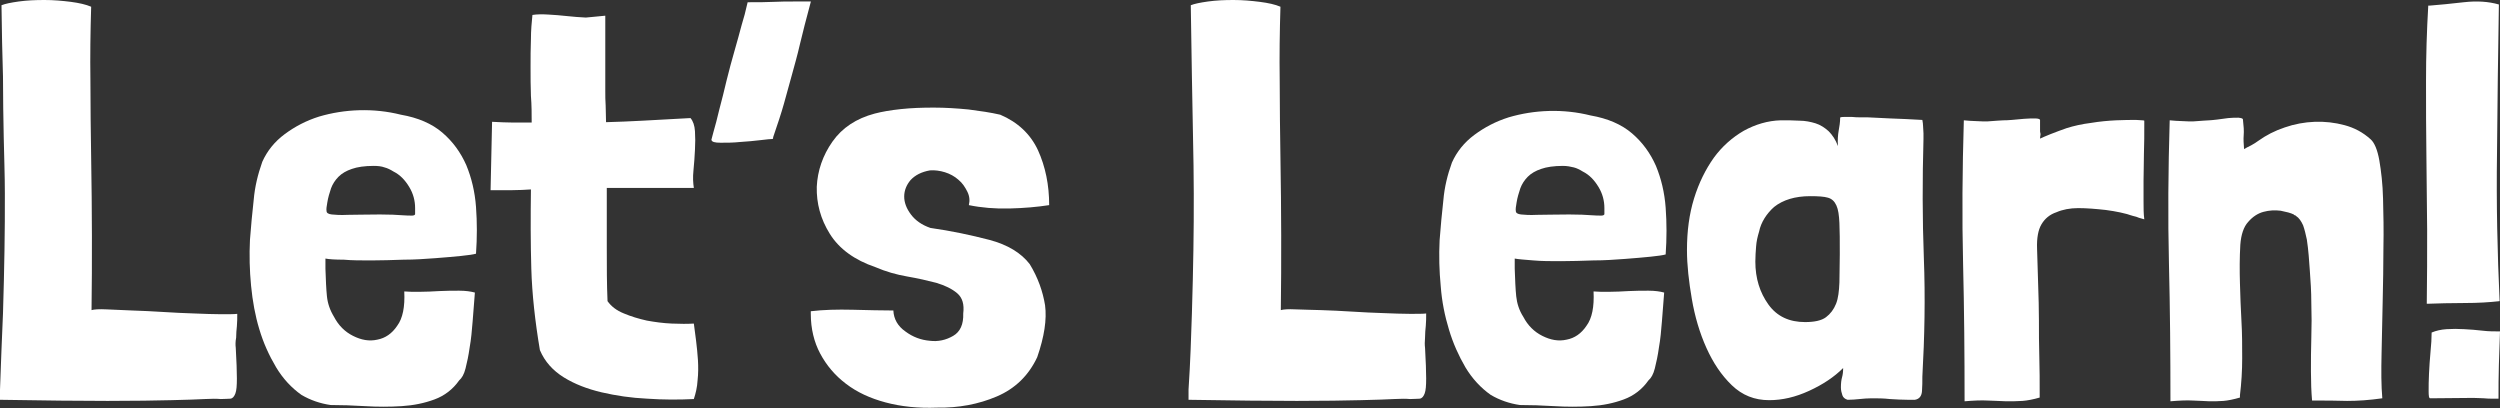 <!-- Generator: Adobe Illustrator 23.1.1, SVG Export Plug-In  -->
<svg version="1.1" xmlns="http://www.w3.org/2000/svg" xmlns:xlink="http://www.w3.org/1999/xlink" x="0px" y="0px" width="66.91px"
	 height="10.92px" viewBox="0 0 66.91 10.92" style="enable-background:new 0 0 66.91 10.92;" xml:space="preserve">
<rect x="0" y="0" width="66.91" height="10.92" fill="#333333" stroke="none"/>
<style type="text/css">
	.st0{fill:#FFFFFF;}
</style>
<defs>
</defs>
<g>
	<path class="st0" d="M6.31,9.31c0.02,0.36,0.03,0.63,0.03,0.82s-0.01,0.32-0.04,0.4c-0.03,0.08-0.07,0.13-0.13,0.14
		c-0.06,0-0.15,0.01-0.26,0.01c-0.11-0.01-0.25-0.01-0.43,0c-0.18,0.01-0.47,0.02-0.89,0.03c-0.42,0.01-0.98,0.02-1.71,0.02
		S1.21,10.72,0,10.7v-0.27C0.03,9.68,0.05,9,0.08,8.39c0.02-0.6,0.03-1.17,0.04-1.69s0.01-1.03,0.01-1.52S0.11,4.19,0.1,3.68
		C0.09,3.17,0.08,2.62,0.08,2.05C0.06,1.47,0.05,0.84,0.04,0.14c0.1-0.04,0.25-0.07,0.46-0.1C0.72,0.01,0.94,0,1.19,0
		c0.24,0,0.47,0.02,0.71,0.05C2.12,0.08,2.3,0.12,2.44,0.18c-0.02,0.65-0.03,1.32-0.02,2c0,0.69,0.01,1.37,0.02,2.06
		s0.02,1.38,0.02,2.06c0,0.69,0,1.35-0.01,1.99v0.01c0.07-0.02,0.2-0.03,0.4-0.02C3.05,8.29,3.28,8.3,3.54,8.31
		C3.8,8.32,4.08,8.33,4.37,8.35c0.29,0.02,0.57,0.03,0.84,0.04s0.5,0.02,0.71,0.02c0.2,0,0.35,0,0.43-0.01c0,0.11,0,0.22-0.01,0.33
		c-0.01,0.1-0.02,0.2-0.02,0.31C6.3,9.14,6.3,9.24,6.31,9.31z"/>
	<path class="st0" d="M8.71,6.92v0.27c0.01,0.3,0.02,0.55,0.04,0.74S8.83,8.3,8.94,8.48c0.12,0.23,0.29,0.4,0.51,0.51
		c0.22,0.11,0.43,0.15,0.65,0.1c0.21-0.04,0.39-0.16,0.53-0.37c0.15-0.2,0.21-0.51,0.19-0.92c0.1,0.01,0.23,0.01,0.41,0.01
		c0.17,0,0.35-0.01,0.53-0.02c0.19-0.01,0.36-0.01,0.53-0.01c0.17,0,0.31,0.02,0.42,0.05c-0.02,0.26-0.04,0.52-0.06,0.77
		s-0.04,0.48-0.08,0.7c-0.03,0.22-0.07,0.4-0.11,0.56c-0.04,0.16-0.1,0.26-0.17,0.32c-0.17,0.24-0.39,0.41-0.66,0.51
		s-0.56,0.16-0.88,0.18c-0.32,0.02-0.65,0.02-0.98,0c-0.33-0.02-0.64-0.03-0.92-0.03c-0.28-0.04-0.54-0.13-0.78-0.27
		c-0.27-0.19-0.5-0.44-0.68-0.74C7.2,9.51,7.05,9.18,6.94,8.81C6.83,8.45,6.76,8.06,6.72,7.65C6.68,7.24,6.67,6.83,6.69,6.42
		c0.03-0.37,0.06-0.73,0.1-1.07C6.82,5,6.9,4.67,7.02,4.33c0.13-0.29,0.33-0.54,0.6-0.74s0.57-0.36,0.92-0.47
		c0.34-0.1,0.7-0.16,1.08-0.17c0.38-0.01,0.75,0.03,1.11,0.12c0.46,0.08,0.83,0.24,1.11,0.48c0.28,0.24,0.49,0.53,0.64,0.87
		c0.14,0.34,0.23,0.71,0.26,1.12c0.03,0.41,0.03,0.82,0,1.25c-0.07,0.02-0.2,0.04-0.4,0.06c-0.19,0.02-0.43,0.04-0.69,0.06
		c-0.27,0.02-0.55,0.04-0.85,0.04c-0.3,0.01-0.59,0.02-0.86,0.02c-0.28,0-0.52,0-0.74-0.02C8.98,6.95,8.81,6.94,8.71,6.92z
		 M10.53,4.59c-0.08-0.05-0.16-0.09-0.24-0.11C10.21,4.45,10.11,4.44,10,4.44c-0.24,0-0.44,0.03-0.58,0.08
		C9.27,4.57,9.15,4.64,9.06,4.73s-0.16,0.2-0.2,0.31c-0.04,0.12-0.08,0.25-0.1,0.38C8.74,5.53,8.73,5.6,8.74,5.65
		c0,0.05,0.05,0.08,0.14,0.09c0.09,0.01,0.23,0.02,0.43,0.01c0.19,0,0.48-0.01,0.86-0.01c0.26,0,0.46,0.01,0.58,0.02
		s0.22,0.01,0.28,0.01c0.05,0,0.08-0.02,0.08-0.04s0-0.08,0-0.16c0-0.2-0.05-0.39-0.16-0.57S10.71,4.68,10.53,4.59z"/>
	<path class="st0" d="M16.2,0.42v2.01c0,0.13,0,0.27,0.01,0.4c0,0.14,0.01,0.29,0.01,0.44c0.31-0.01,0.64-0.02,0.98-0.04
		c0.34-0.02,0.77-0.04,1.28-0.07c0.07,0.08,0.11,0.2,0.12,0.35c0.01,0.16,0.01,0.32,0,0.5c-0.01,0.18-0.02,0.36-0.04,0.55
		s-0.01,0.34,0.01,0.47h-2.33c0,0.54,0,1.07,0,1.58s0,1,0.02,1.45c0.1,0.14,0.24,0.25,0.44,0.33c0.19,0.08,0.39,0.14,0.61,0.19
		c0.22,0.04,0.44,0.07,0.67,0.08s0.42,0.01,0.59,0c0.02,0.14,0.04,0.29,0.06,0.46c0.02,0.17,0.04,0.35,0.05,0.52
		c0.01,0.18,0.01,0.36-0.01,0.54c-0.01,0.18-0.05,0.35-0.1,0.5c-0.4,0.02-0.82,0.02-1.25-0.01c-0.43-0.02-0.83-0.08-1.22-0.17
		c-0.38-0.09-0.72-0.22-1.01-0.4s-0.51-0.42-0.64-0.73c-0.13-0.77-0.21-1.5-0.23-2.18s-0.02-1.39-0.01-2.12
		c-0.16,0.01-0.33,0.02-0.5,0.02c-0.18,0-0.37,0-0.58,0l0.04-1.83c0.2,0.01,0.39,0.02,0.56,0.02s0.34,0,0.5,0
		c0-0.22,0-0.46-0.02-0.71c-0.01-0.25-0.01-0.51-0.01-0.77c0-0.26,0-0.51,0.01-0.75c0-0.24,0.02-0.45,0.04-0.65
		c0.13-0.02,0.27-0.02,0.43-0.01c0.16,0.01,0.32,0.02,0.49,0.04c0.17,0.02,0.34,0.03,0.51,0.04C15.86,0.45,16.03,0.44,16.2,0.42z"/>
	<path class="st0" d="M20.68,3.72h-0.01c-0.04,0-0.15,0.01-0.31,0.03C20.18,3.77,20,3.79,19.81,3.8c-0.19,0.02-0.36,0.02-0.52,0.02
		c-0.16,0-0.24-0.02-0.25-0.08c0.03-0.11,0.07-0.27,0.13-0.48c0.05-0.21,0.11-0.44,0.18-0.71c0.06-0.26,0.13-0.53,0.2-0.8
		S19.7,1.23,19.76,1c0.06-0.23,0.12-0.44,0.17-0.61c0.04-0.17,0.07-0.28,0.08-0.33c0.27,0,0.5,0,0.69-0.01s0.38-0.01,0.57-0.01
		c0.19,0,0.33,0,0.43,0v0.01c-0.12,0.45-0.22,0.83-0.29,1.13c-0.07,0.31-0.15,0.58-0.22,0.84c-0.07,0.25-0.14,0.51-0.21,0.76
		c-0.07,0.25-0.17,0.55-0.29,0.9C20.7,3.69,20.69,3.7,20.68,3.72z"/>
	<path class="st0" d="M28.08,5.49c-0.32,0.05-0.67,0.08-1.06,0.09c-0.38,0.01-0.75-0.02-1.09-0.09c0.03-0.12,0.02-0.24-0.04-0.36
		c-0.06-0.12-0.13-0.23-0.24-0.32c-0.1-0.09-0.23-0.16-0.36-0.2c-0.13-0.04-0.27-0.06-0.4-0.05c-0.23,0.04-0.4,0.13-0.52,0.26
		c-0.11,0.13-0.17,0.28-0.17,0.44c0,0.16,0.06,0.32,0.18,0.48c0.12,0.16,0.29,0.28,0.52,0.36c0.56,0.08,1.08,0.19,1.58,0.32
		c0.49,0.13,0.85,0.35,1.08,0.65c0.22,0.36,0.35,0.73,0.41,1.1c0.05,0.38-0.02,0.84-0.21,1.39c-0.23,0.49-0.59,0.84-1.08,1.05
		c-0.49,0.21-1.03,0.31-1.6,0.3c-0.51,0.02-0.97-0.03-1.38-0.14c-0.41-0.11-0.76-0.27-1.06-0.5c-0.29-0.22-0.52-0.49-0.69-0.81
		C21.79,9.16,21.7,8.8,21.7,8.4V8.35V8.33c0.33-0.04,0.71-0.05,1.12-0.04s0.78,0.02,1.09,0.02c0.01,0.23,0.12,0.42,0.32,0.56
		c0.2,0.15,0.42,0.23,0.65,0.25c0.23,0.03,0.44-0.02,0.63-0.13c0.19-0.11,0.28-0.31,0.27-0.6c0.03-0.24-0.02-0.42-0.16-0.54
		c-0.14-0.12-0.33-0.21-0.56-0.28c-0.23-0.06-0.49-0.12-0.78-0.17c-0.29-0.05-0.57-0.13-0.85-0.25c-0.56-0.19-0.97-0.49-1.22-0.89
		S21.85,5.44,21.86,5c0.02-0.43,0.16-0.84,0.42-1.21c0.26-0.37,0.64-0.62,1.13-0.75c0.19-0.05,0.42-0.09,0.7-0.12
		c0.28-0.03,0.57-0.04,0.88-0.04c0.31,0,0.62,0.02,0.93,0.05c0.31,0.04,0.59,0.08,0.85,0.14c0.47,0.2,0.81,0.52,1.01,0.95
		C27.98,4.46,28.08,4.95,28.08,5.49z"/>
	<path class="st0" d="M38.14,9.31c0.02,0.36,0.03,0.63,0.03,0.82s-0.01,0.32-0.04,0.4c-0.03,0.08-0.07,0.13-0.13,0.14
		c-0.06,0-0.15,0.01-0.26,0.01c-0.11-0.01-0.25-0.01-0.43,0c-0.18,0.01-0.47,0.02-0.89,0.03c-0.42,0.01-0.98,0.02-1.71,0.02
		s-1.69-0.01-2.9-0.03v-0.27C31.86,9.68,31.88,9,31.9,8.39c0.02-0.6,0.03-1.17,0.04-1.69s0.01-1.03,0.01-1.52s-0.01-0.99-0.02-1.5
		c-0.01-0.51-0.02-1.05-0.03-1.63c-0.01-0.58-0.02-1.21-0.03-1.91c0.1-0.04,0.25-0.07,0.46-0.1C32.55,0.01,32.77,0,33.01,0
		c0.24,0,0.47,0.02,0.71,0.05c0.23,0.03,0.41,0.07,0.55,0.13c-0.02,0.65-0.03,1.32-0.02,2c0,0.69,0.01,1.37,0.02,2.06
		s0.02,1.38,0.02,2.06c0,0.69,0,1.35-0.01,1.99v0.01c0.07-0.02,0.2-0.03,0.4-0.02c0.19,0.01,0.42,0.01,0.68,0.02
		c0.26,0.01,0.54,0.02,0.83,0.04c0.29,0.02,0.57,0.03,0.84,0.04s0.5,0.02,0.71,0.02c0.2,0,0.35,0,0.43-0.01c0,0.11,0,0.22-0.01,0.33
		c-0.01,0.1-0.02,0.2-0.02,0.31C38.13,9.14,38.13,9.24,38.14,9.31z"/>
	<path class="st0" d="M40.54,6.92v0.27c0.01,0.3,0.02,0.55,0.04,0.74s0.08,0.38,0.19,0.55c0.12,0.23,0.29,0.4,0.51,0.51
		c0.22,0.11,0.43,0.15,0.65,0.1c0.21-0.04,0.39-0.16,0.53-0.37c0.15-0.2,0.21-0.51,0.19-0.92c0.1,0.01,0.23,0.01,0.41,0.01
		c0.17,0,0.35-0.01,0.53-0.02c0.19-0.01,0.36-0.01,0.53-0.01c0.17,0,0.31,0.02,0.42,0.05c-0.02,0.26-0.04,0.52-0.06,0.77
		s-0.04,0.48-0.08,0.7c-0.03,0.22-0.07,0.4-0.11,0.56c-0.04,0.16-0.1,0.26-0.17,0.32c-0.17,0.24-0.39,0.41-0.66,0.51
		s-0.56,0.16-0.88,0.18c-0.32,0.02-0.65,0.02-0.98,0c-0.33-0.02-0.64-0.03-0.92-0.03c-0.28-0.04-0.54-0.13-0.78-0.27
		c-0.27-0.19-0.5-0.44-0.68-0.74c-0.18-0.31-0.33-0.64-0.44-1.01c-0.11-0.36-0.19-0.75-0.22-1.16c-0.04-0.41-0.05-0.82-0.03-1.23
		c0.03-0.37,0.06-0.73,0.1-1.07c0.03-0.35,0.11-0.68,0.23-1.01c0.13-0.29,0.33-0.54,0.6-0.74s0.57-0.36,0.92-0.47
		c0.34-0.1,0.7-0.16,1.08-0.17c0.38-0.01,0.75,0.03,1.11,0.12c0.46,0.08,0.83,0.24,1.11,0.48c0.28,0.24,0.49,0.53,0.64,0.87
		c0.14,0.34,0.23,0.71,0.26,1.12c0.03,0.41,0.03,0.82,0,1.25c-0.07,0.02-0.2,0.04-0.4,0.06c-0.19,0.02-0.43,0.04-0.69,0.06
		c-0.27,0.02-0.55,0.04-0.85,0.04c-0.3,0.01-0.59,0.02-0.86,0.02c-0.28,0-0.52,0-0.74-0.02C40.8,6.95,40.64,6.94,40.54,6.92z
		 M42.36,4.59c-0.08-0.05-0.16-0.09-0.24-0.11c-0.08-0.02-0.18-0.04-0.29-0.04c-0.24,0-0.44,0.03-0.58,0.08
		c-0.15,0.05-0.27,0.12-0.36,0.21s-0.16,0.2-0.2,0.31c-0.04,0.12-0.08,0.25-0.1,0.38c-0.02,0.11-0.03,0.19-0.02,0.23
		c0,0.05,0.05,0.08,0.14,0.09c0.09,0.01,0.23,0.02,0.43,0.01c0.19,0,0.48-0.01,0.86-0.01c0.26,0,0.46,0.01,0.58,0.02
		s0.22,0.01,0.28,0.01c0.05,0,0.08-0.02,0.08-0.04s0-0.08,0-0.16c0-0.2-0.05-0.39-0.16-0.57S42.54,4.68,42.36,4.59z"/>
	<path class="st0" d="M51.45,3.21c0.01,0.06,0.02,0.12,0.02,0.18s0.01,0.12,0.01,0.18v0.15c-0.03,1.08-0.03,2.14,0.01,3.19
		s0.02,2.1-0.04,3.17c0,0.13,0,0.26-0.01,0.39c-0.01,0.13-0.07,0.21-0.19,0.23h-0.18c-0.16,0-0.32-0.01-0.49-0.02
		c-0.17-0.02-0.33-0.02-0.49-0.02c-0.11,0-0.22,0.01-0.32,0.02c-0.1,0.01-0.21,0.02-0.32,0.02c-0.07-0.02-0.12-0.06-0.14-0.12
		s-0.04-0.13-0.04-0.21c0-0.11,0.01-0.2,0.03-0.27s0.03-0.15,0.03-0.25c-0.24,0.24-0.54,0.44-0.91,0.61
		c-0.37,0.17-0.72,0.25-1.07,0.25c-0.39,0-0.72-0.13-1-0.4c-0.28-0.27-0.5-0.6-0.68-1S45.36,8.47,45.28,8
		c-0.08-0.47-0.13-0.9-0.13-1.31c0-0.5,0.06-0.96,0.19-1.38s0.31-0.78,0.53-1.09c0.22-0.3,0.49-0.54,0.8-0.72
		c0.31-0.17,0.64-0.27,0.99-0.28c0.18,0,0.35,0,0.5,0.01c0.15,0,0.3,0.03,0.43,0.07s0.25,0.12,0.35,0.21c0.1,0.1,0.19,0.23,0.25,0.4
		c-0.01-0.16,0-0.3,0.02-0.41c0.02-0.11,0.04-0.23,0.04-0.35c0-0.01,0.03-0.02,0.1-0.02c0.06,0,0.14,0,0.22,0
		c0.08,0.01,0.16,0.01,0.24,0.01c0.08,0,0.13,0,0.17,0c0.17,0.01,0.38,0.02,0.62,0.03C50.85,3.18,51.13,3.19,51.45,3.21z M47.08,6.2
		c-0.04,0.13-0.07,0.26-0.08,0.4c-0.01,0.13-0.02,0.27-0.02,0.4c0,0.45,0.12,0.83,0.35,1.15s0.56,0.47,0.98,0.47
		c0.25,0,0.44-0.04,0.56-0.13s0.21-0.21,0.27-0.36c0.06-0.15,0.08-0.34,0.09-0.57c0-0.23,0.01-0.48,0.01-0.76
		c0-0.35,0-0.63-0.01-0.83c-0.01-0.21-0.03-0.36-0.08-0.47s-0.12-0.18-0.23-0.21c-0.1-0.03-0.26-0.04-0.47-0.04
		c-0.41,0-0.73,0.1-0.97,0.29C47.28,5.72,47.13,5.95,47.08,6.2z"/>
	<path class="st0" d="M54.6,3.71c0.04-0.02,0.13-0.06,0.28-0.12c0.15-0.06,0.29-0.11,0.43-0.16c0.19-0.06,0.41-0.11,0.65-0.14
		c0.24-0.04,0.47-0.06,0.68-0.07c0.21-0.01,0.39-0.01,0.53-0.01c0.15,0.01,0.22,0.01,0.22,0.02c0,0.34,0,0.64-0.01,0.9
		c0,0.26-0.01,0.49-0.01,0.7s0,0.39,0,0.56s0,0.33,0.02,0.48l-0.14-0.04c-0.05-0.02-0.1-0.04-0.16-0.05
		c-0.06-0.02-0.11-0.03-0.16-0.05c-0.12-0.03-0.24-0.06-0.37-0.08c-0.13-0.02-0.19-0.03-0.2-0.03c-0.27-0.03-0.52-0.05-0.74-0.05
		s-0.42,0.04-0.58,0.11C54.86,5.74,54.73,5.85,54.64,6c-0.09,0.15-0.13,0.37-0.12,0.65c0.01,0.35,0.02,0.68,0.03,0.99
		c0.01,0.31,0.02,0.62,0.02,0.94s0,0.64,0.01,0.96c0.01,0.33,0.01,0.67,0.01,1.04v0.06c-0.17,0.05-0.33,0.08-0.46,0.09
		c-0.14,0.01-0.29,0.01-0.44,0.01c-0.15-0.01-0.31-0.01-0.49-0.02c-0.17-0.01-0.38,0-0.62,0.02c0-1.23-0.01-2.46-0.04-3.69
		c-0.03-1.23-0.02-2.5,0.02-3.83c0.12,0.01,0.22,0.02,0.3,0.02c0.08,0,0.15,0.01,0.23,0.01c0.07,0,0.14,0,0.23-0.01
		c0.08-0.01,0.18-0.01,0.3-0.02c0.04,0,0.11,0,0.22-0.01c0.11-0.01,0.22-0.02,0.33-0.03c0.12-0.01,0.21-0.01,0.3-0.01
		c0.08,0,0.13,0.02,0.13,0.04c0,0.08,0,0.14,0,0.18c0,0.04,0,0.07,0,0.1s0,0.05,0.01,0.08S54.6,3.64,54.6,3.71z"/>
	<path class="st0" d="M60.06,3.99c0.05-0.03,0.11-0.06,0.19-0.1c0.07-0.04,0.14-0.08,0.19-0.12c0.21-0.15,0.44-0.27,0.71-0.36
		c0.26-0.09,0.53-0.14,0.8-0.15c0.27-0.01,0.54,0.02,0.8,0.09c0.26,0.07,0.49,0.19,0.7,0.38c0.1,0.09,0.18,0.28,0.23,0.56
		c0.05,0.29,0.09,0.63,0.1,1.03c0.01,0.4,0.02,0.84,0.01,1.31c0,0.48-0.01,0.96-0.02,1.44c-0.01,0.49-0.02,0.95-0.03,1.4
		c-0.01,0.45-0.01,0.85,0.02,1.19c-0.35,0.05-0.66,0.07-0.94,0.07c-0.28-0.01-0.59-0.01-0.94-0.01c-0.02-0.23-0.03-0.49-0.03-0.78
		s0-0.59,0.01-0.9c0.01-0.31,0.01-0.62,0-0.93c0-0.31-0.02-0.6-0.04-0.87c-0.01-0.12-0.02-0.25-0.03-0.4
		c-0.01-0.14-0.03-0.29-0.05-0.43c-0.03-0.14-0.06-0.27-0.1-0.38c-0.05-0.11-0.11-0.2-0.19-0.25c-0.01-0.01-0.02-0.02-0.03-0.02
		s-0.02,0-0.03-0.02c-0.08-0.04-0.2-0.07-0.35-0.1c-0.16-0.02-0.31-0.01-0.46,0.03s-0.29,0.13-0.41,0.27
		c-0.12,0.13-0.19,0.34-0.21,0.61c-0.02,0.35-0.02,0.69-0.01,1.03c0.01,0.34,0.02,0.67,0.04,1.01c0.02,0.33,0.02,0.67,0.02,1
		c0,0.33-0.02,0.66-0.06,0.99v0.06c-0.17,0.05-0.32,0.08-0.44,0.09s-0.25,0.01-0.38,0.01c-0.13-0.01-0.27-0.01-0.44-0.02
		c-0.16-0.01-0.36,0-0.6,0.02c0-1.23-0.01-2.46-0.04-3.69c-0.03-1.23-0.02-2.5,0.02-3.83c0.12,0.01,0.22,0.02,0.3,0.02
		c0.08,0,0.15,0.01,0.23,0.01c0.07,0,0.14,0,0.23-0.01c0.08-0.01,0.18-0.01,0.3-0.02c0.04,0,0.11-0.01,0.21-0.02
		c0.1-0.01,0.2-0.03,0.3-0.04c0.1-0.01,0.19-0.01,0.27-0.01c0.08,0.01,0.12,0.02,0.12,0.05c0.02,0.17,0.03,0.31,0.02,0.42
		S60.05,3.85,60.06,3.99z"/>
	<path class="st0" d="M64.99,0.15h0.04c0.26-0.02,0.56-0.05,0.91-0.09c0.35-0.04,0.66-0.02,0.94,0.06c-0.02,1.28-0.04,2.6-0.05,3.97
		c-0.02,1.36,0.01,2.69,0.07,3.97c-0.26,0.03-0.58,0.05-0.94,0.05c-0.37,0-0.7,0.01-0.99,0.02h-0.02c0.01-0.66,0.01-1.32,0.01-1.98
		c-0.01-0.66-0.01-1.32-0.02-1.98c-0.01-0.66-0.01-1.33-0.01-2S64.95,0.83,64.99,0.15z M66.16,10.65l-1.12,0.01
		c-0.03,0-0.04-0.06-0.04-0.19s0-0.29,0.01-0.47c0.01-0.18,0.02-0.38,0.04-0.58c0.02-0.2,0.03-0.37,0.03-0.51V8.9
		c0.12-0.05,0.25-0.08,0.4-0.09c0.15-0.01,0.31-0.01,0.47,0c0.17,0.01,0.33,0.02,0.49,0.04c0.16,0.02,0.32,0.02,0.47,0.02
		c-0.01,0.28-0.02,0.58-0.03,0.89s-0.01,0.62-0.01,0.91h-0.1c-0.12,0-0.22,0-0.29-0.01c-0.07,0-0.17-0.01-0.28-0.01H66.16z"/>
</g>
</svg>
